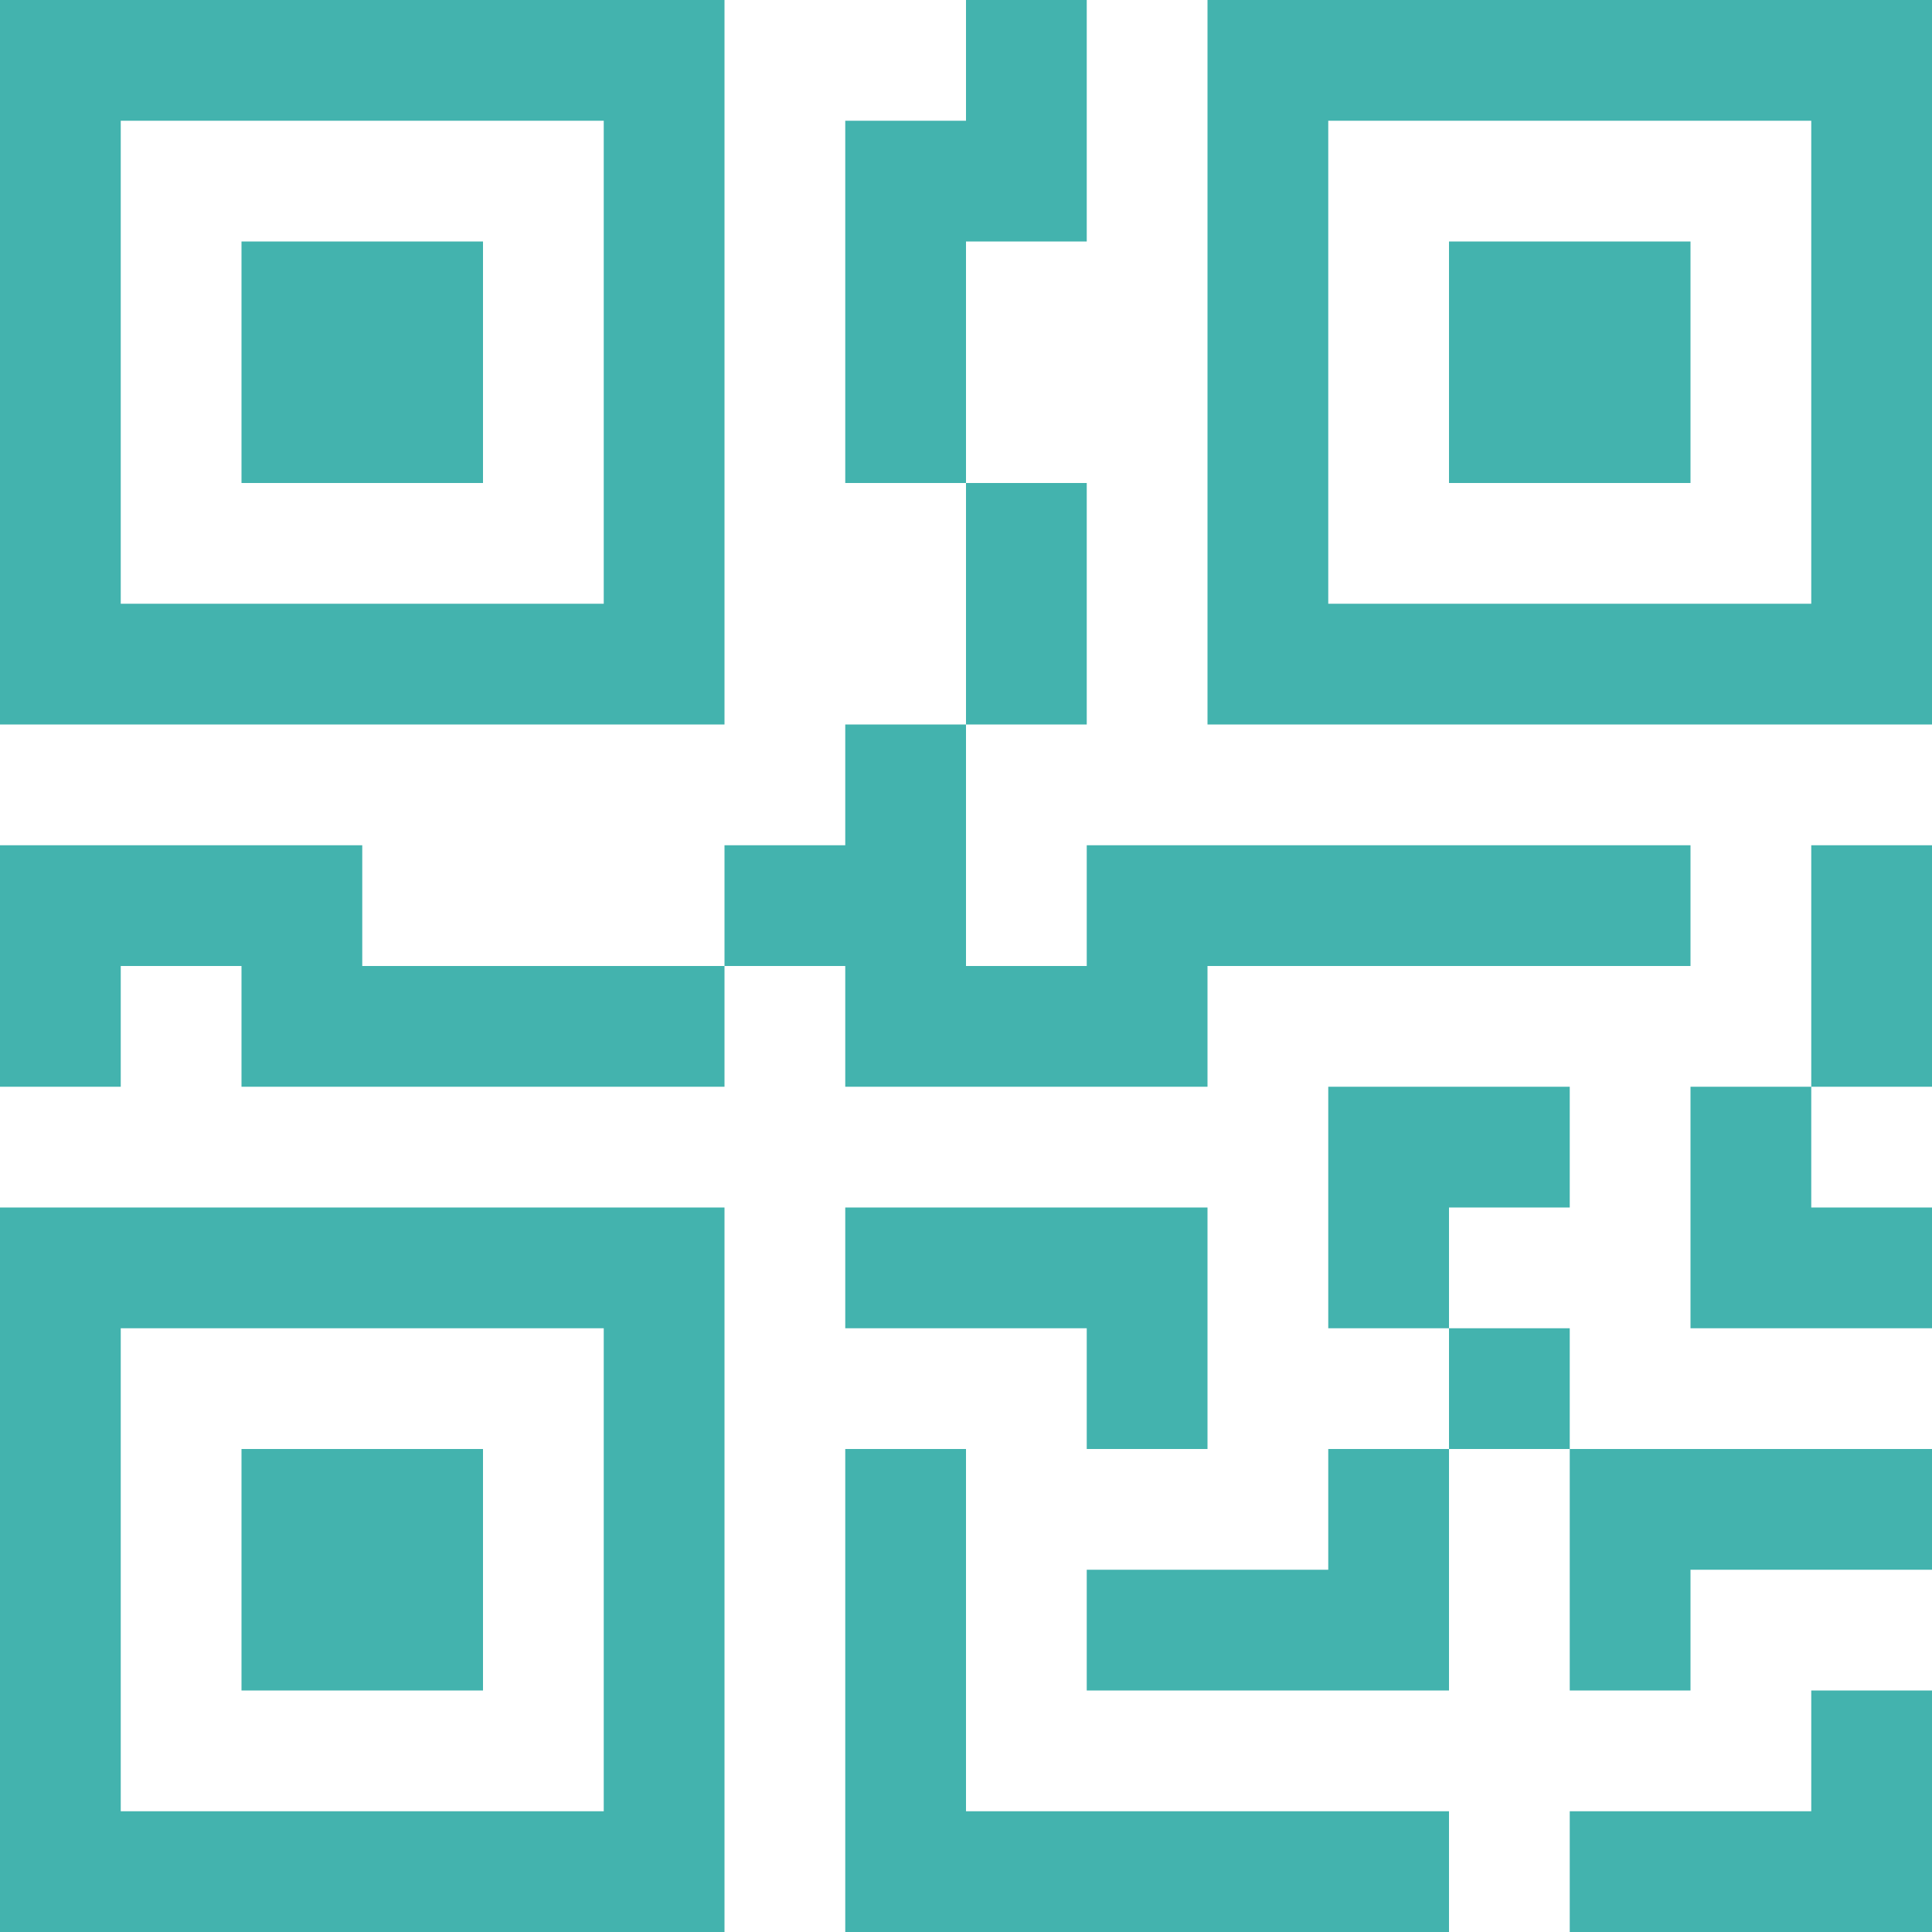 <svg width="389" height="389" viewBox="0 0 389 389" fill="none" xmlns="http://www.w3.org/2000/svg">
<path d="M48.625 48.625H97.25V97.25H48.625V48.625Z" fill="#43B3AE"/>
<path d="M145.875 0V145.875H0V0H145.875ZM121.562 24.312H24.312V121.562H121.562V24.312ZM97.25 291.75H48.625V340.375H97.25V291.75Z" fill="#43B3AE"/>
<path d="M145.875 243.125V389H0V243.125H145.875ZM24.312 267.438V364.688H121.562V267.438H24.312ZM291.75 48.625H340.375V97.25H291.75V48.625Z" fill="#43B3AE"/>
<path d="M243.125 0V145.875H389V0H243.125ZM364.688 24.312V121.562H267.438V24.312H364.688ZM194.5 24.312V0H218.812V48.625H194.5V97.25H170.188V24.312H194.5ZM194.5 145.875V97.25H218.812V145.875H194.5ZM145.875 194.5V170.188H170.188V145.875H194.5V194.5H218.812V170.188H340.375V194.5H243.125V218.812H170.188V194.5H145.875ZM145.875 194.5V218.812H48.625V194.5H24.312V218.812H0V170.188H72.938V194.5H145.875ZM389 218.812H364.688V170.188H389V218.812ZM364.688 218.812H340.375V267.438H389V243.125H364.688V218.812ZM267.438 218.812H316.062V243.125H291.75V267.438H267.438V218.812ZM316.062 291.75V267.438H291.75V291.75H267.438V316.062H218.812V340.375H291.75V291.75H316.062ZM316.062 291.75H389V316.062H340.375V340.375H316.062V291.75ZM218.812 267.438V291.75H243.125V243.125H170.188V267.438H218.812Z" fill="#43B3AE"/>
<path d="M170.188 291.75H194.5V364.688H291.75V389H170.188V291.75ZM389 340.375V389H316.062V364.688H364.688V340.375H389Z" fill="#43B3AE"/>
</svg>

